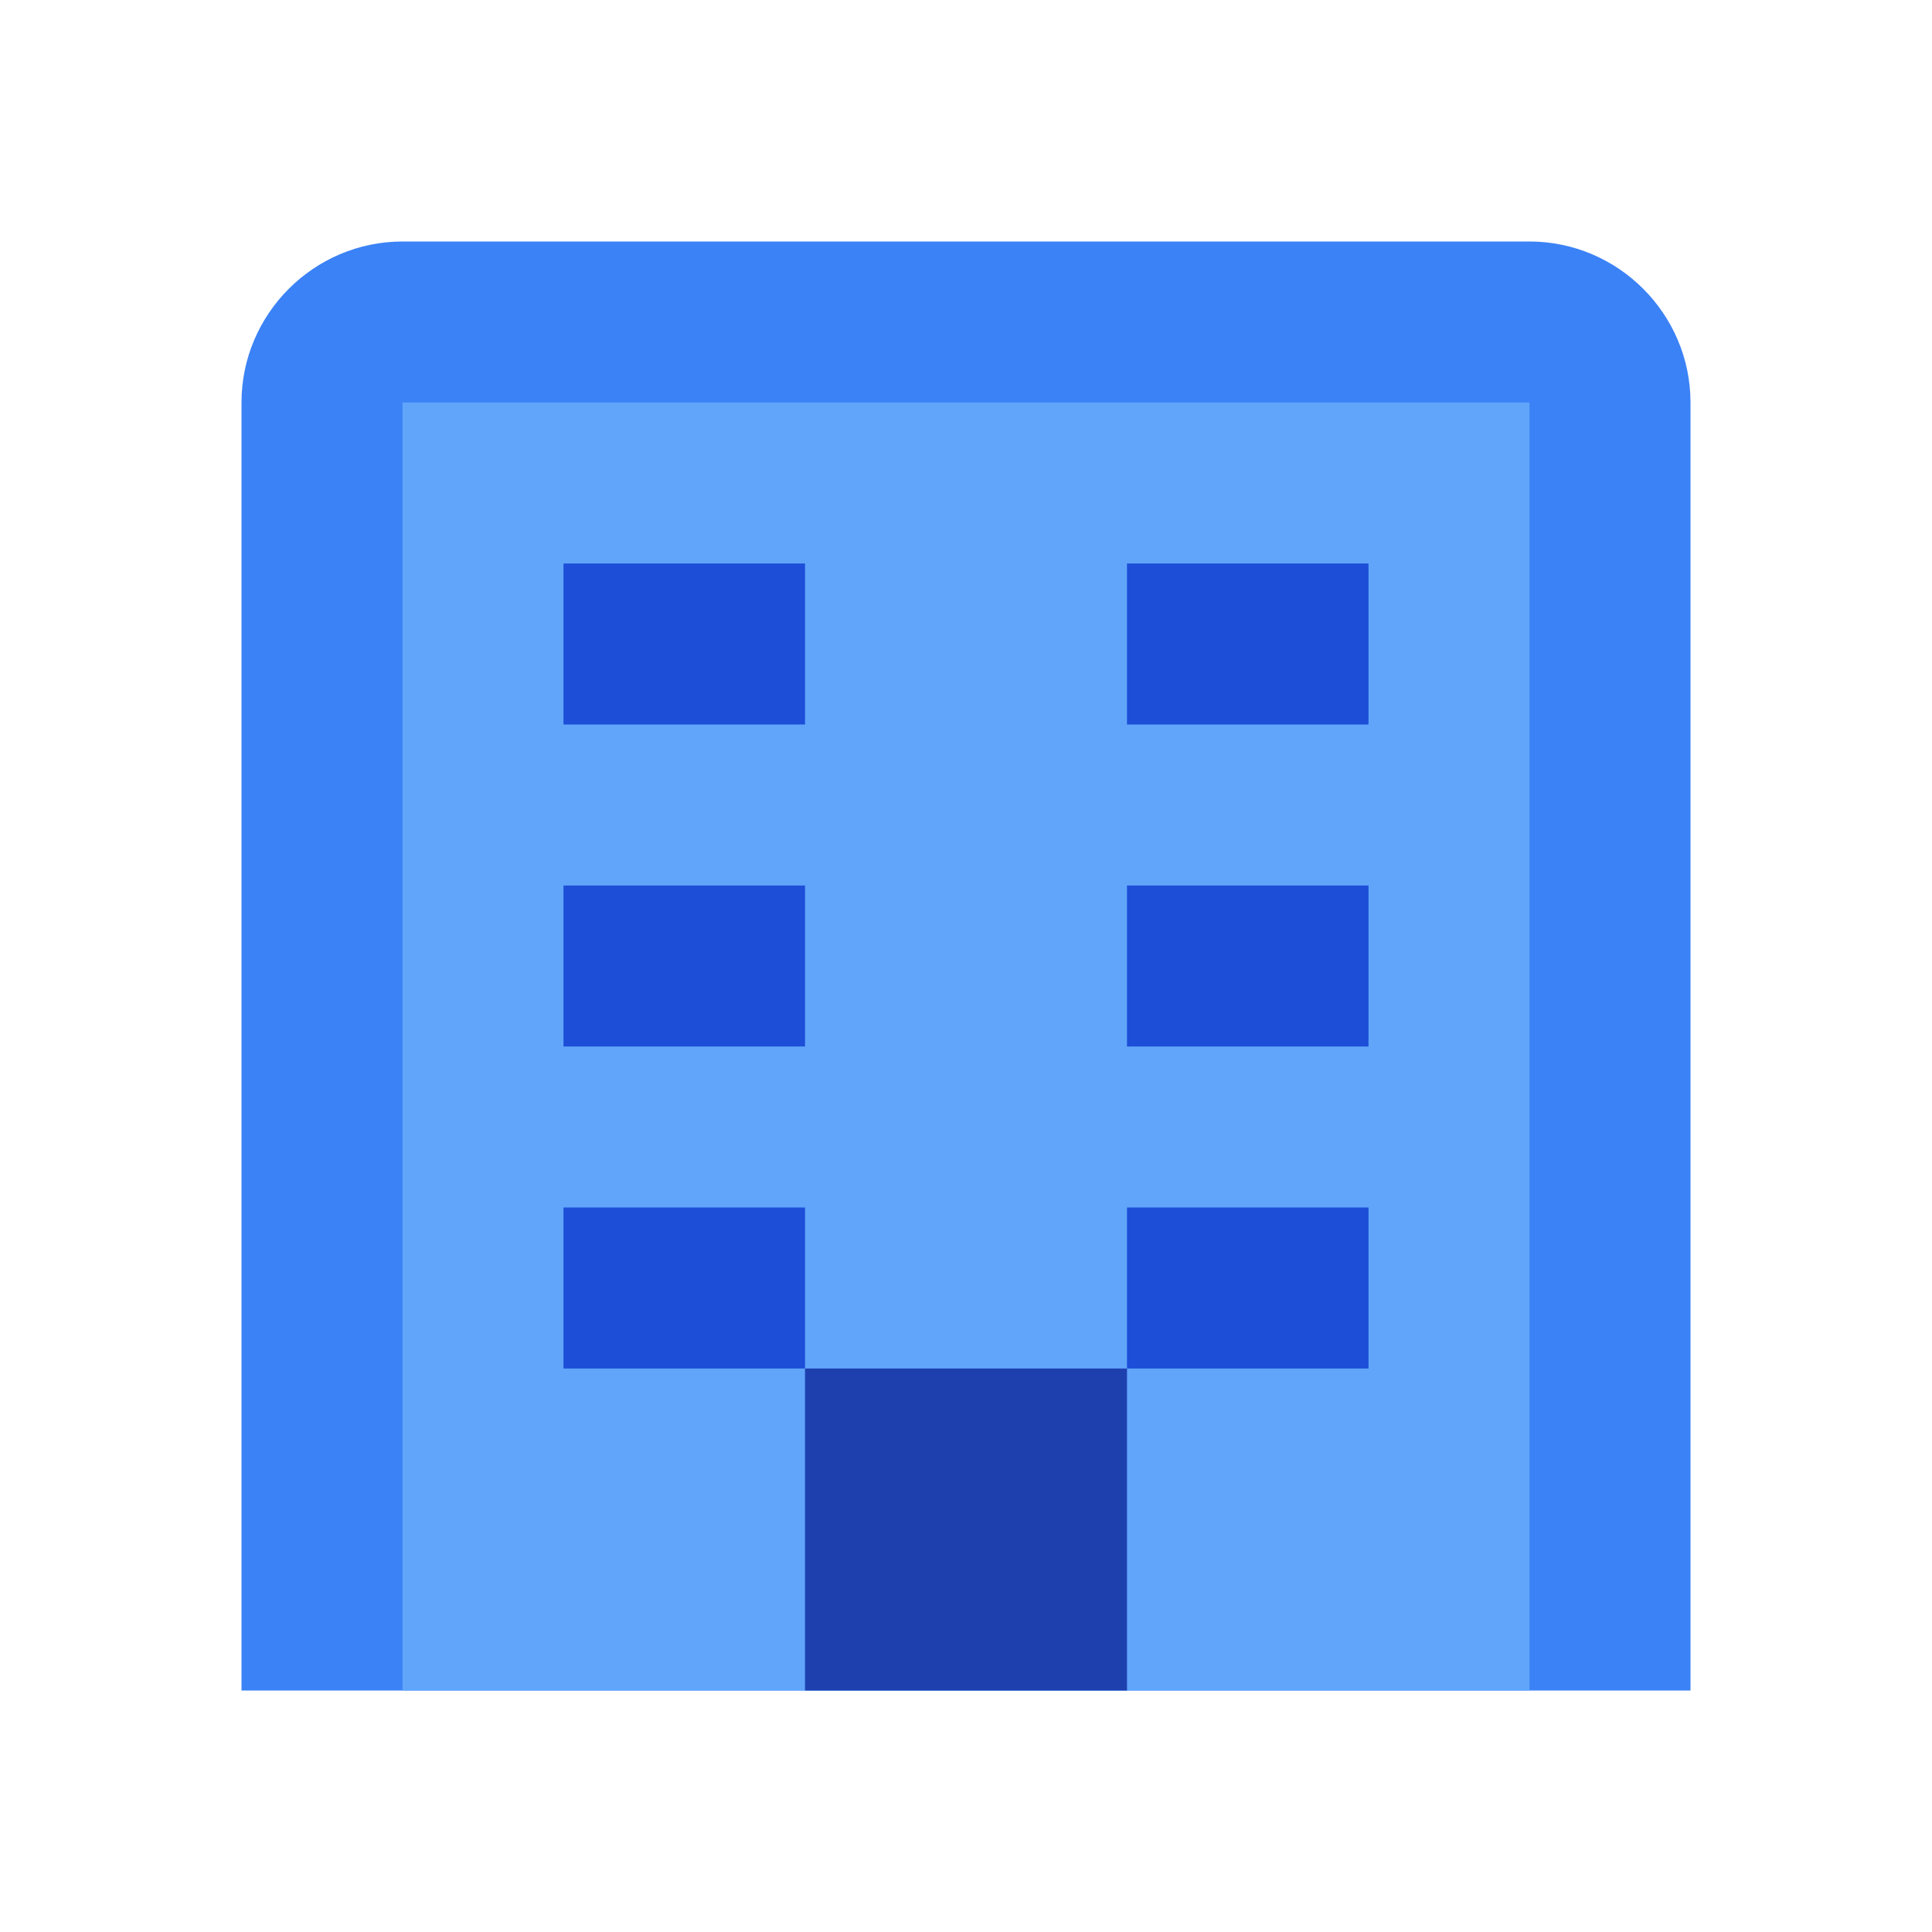 <svg width="24" height="24" viewBox="0 0 24 24" fill="none" xmlns="http://www.w3.org/2000/svg">
  <path d="M3 21V5C3 3.9 3.9 3 5 3H19C20.1 3 21 3.9 21 5V21H3Z" fill="#3b82f6"/>
  <rect x="5" y="5" width="14" height="16" fill="#60a5fa"/>
  <rect x="7" y="7" width="3" height="2" fill="#1d4ed8"/>
  <rect x="14" y="7" width="3" height="2" fill="#1d4ed8"/>
  <rect x="7" y="11" width="3" height="2" fill="#1d4ed8"/>
  <rect x="14" y="11" width="3" height="2" fill="#1d4ed8"/>
  <rect x="7" y="15" width="3" height="2" fill="#1d4ed8"/>
  <rect x="14" y="15" width="3" height="2" fill="#1d4ed8"/>
  <rect x="10" y="17" width="4" height="4" fill="#1e40af"/>
</svg>